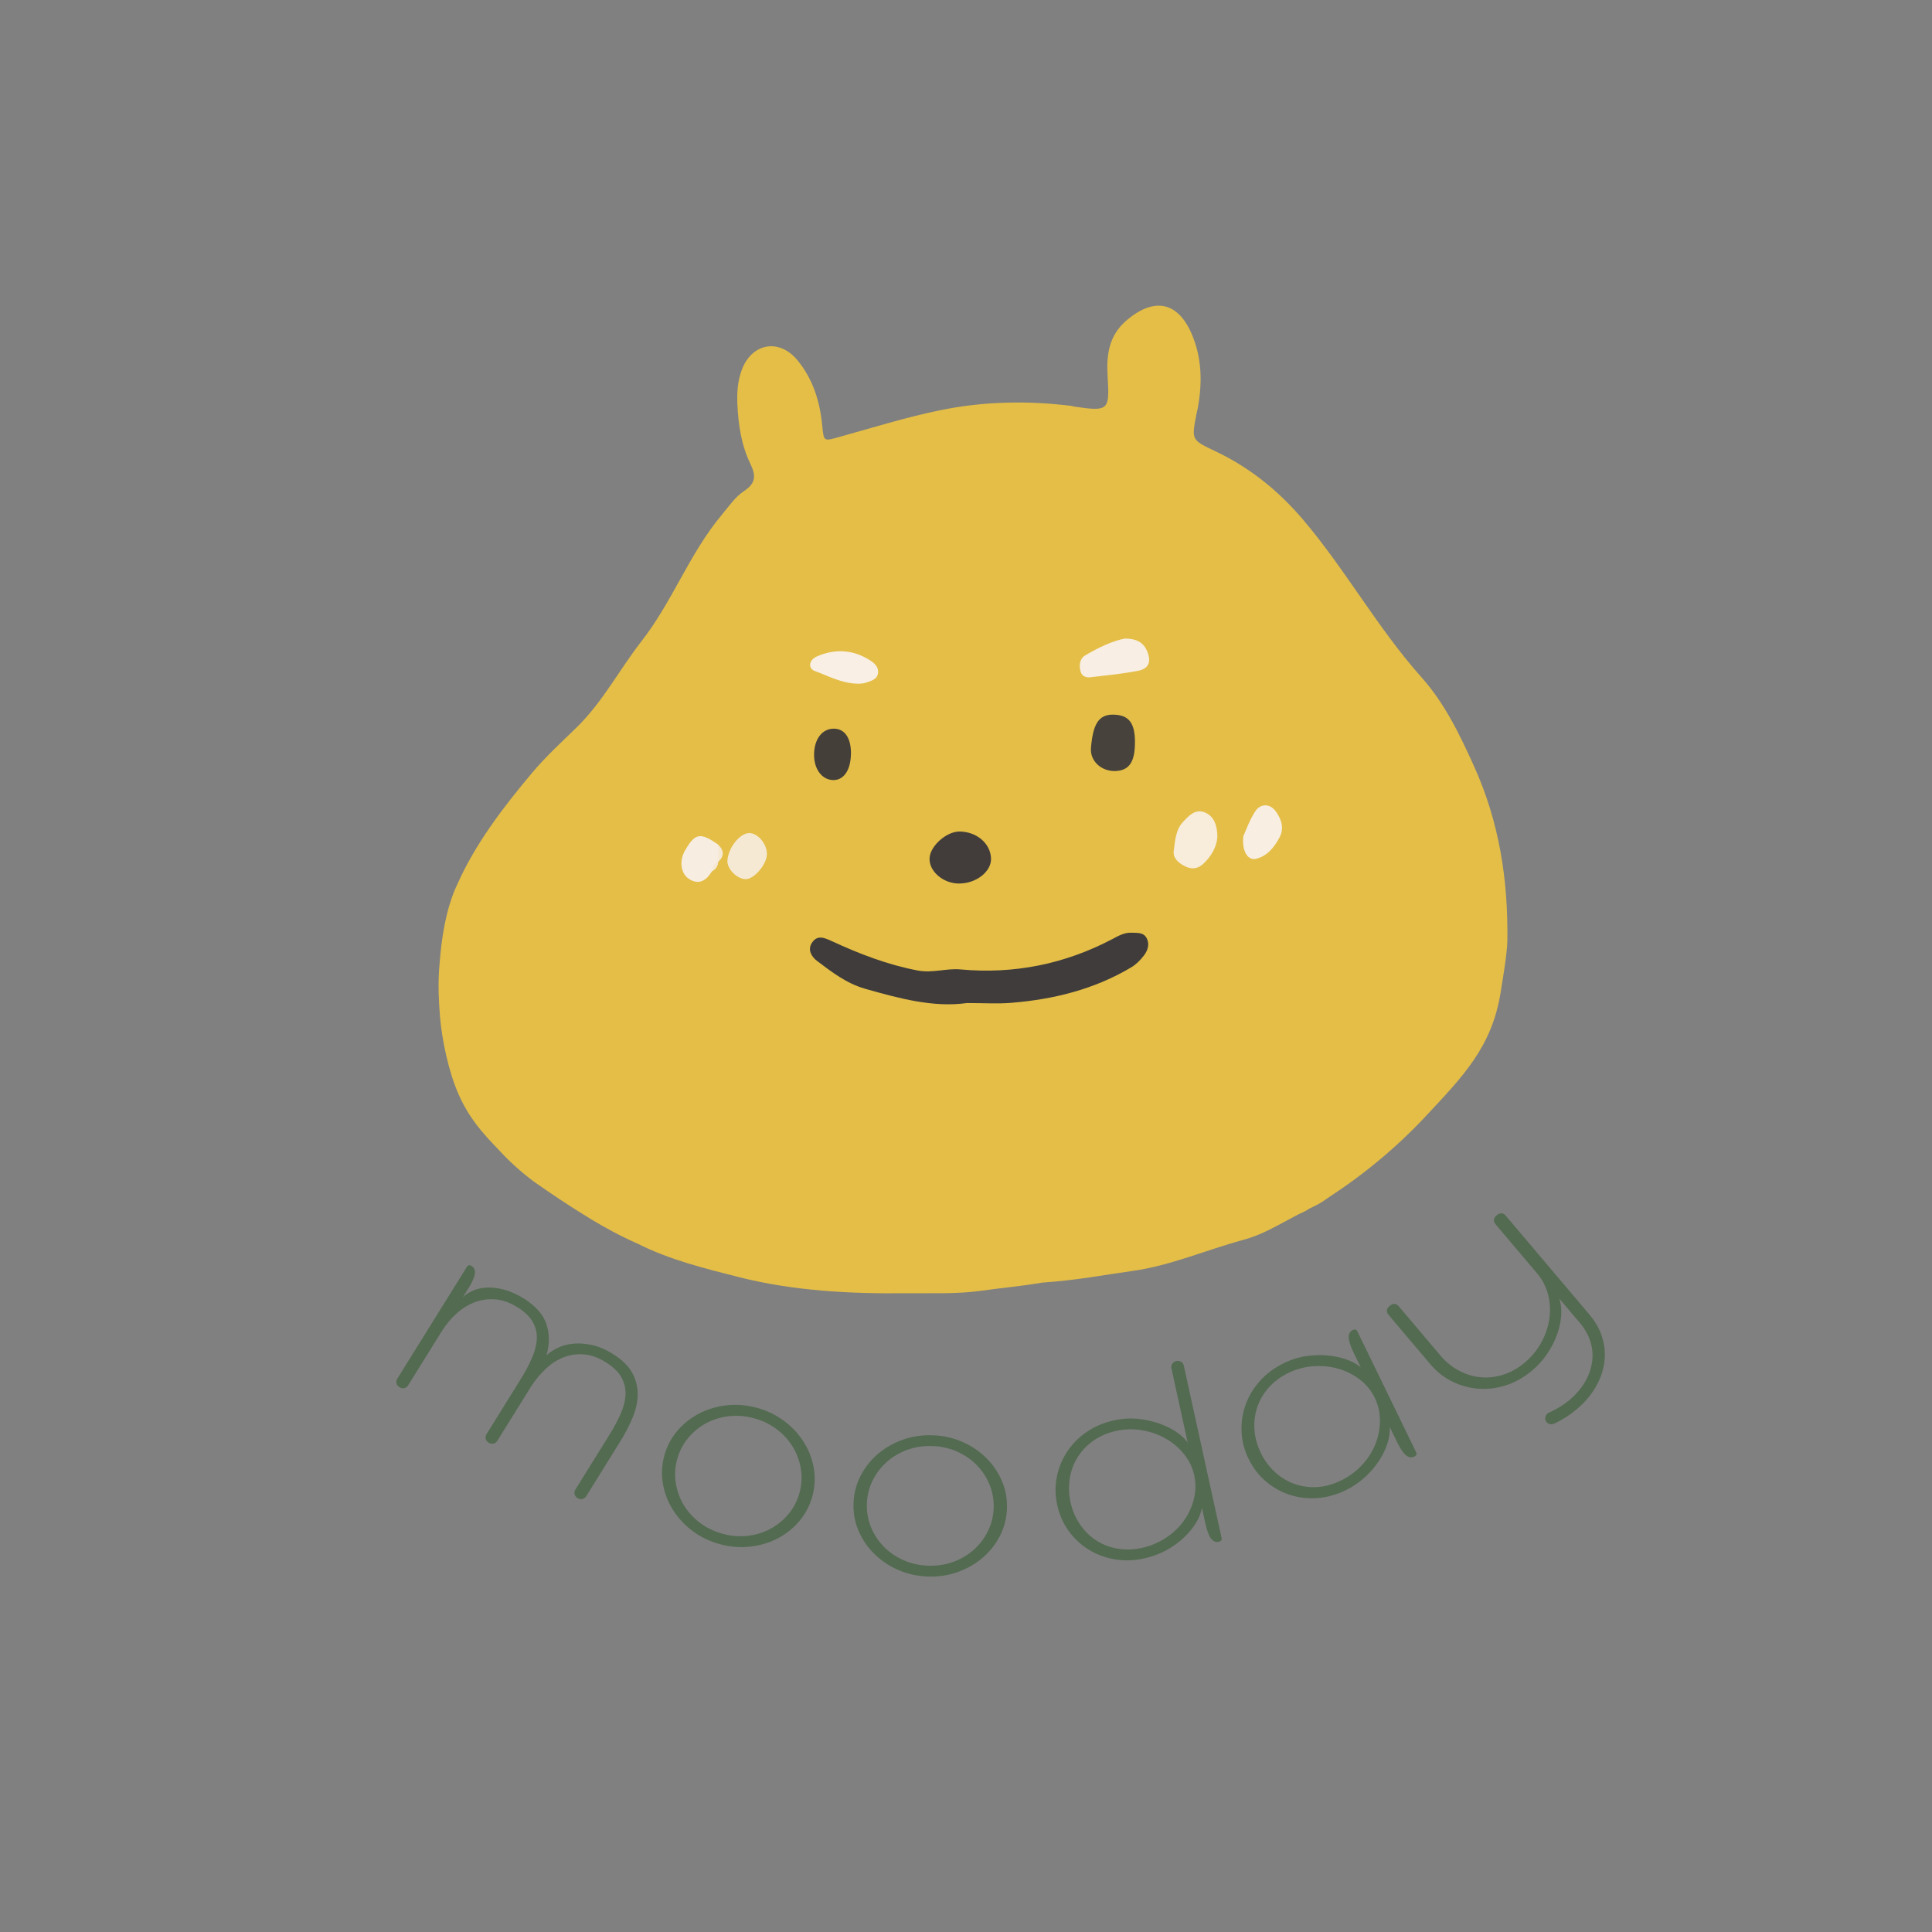 <?xml version="1.0" encoding="UTF-8"?><svg id="Layer_1" xmlns="http://www.w3.org/2000/svg" viewBox="0 0 602 602"><rect x="0" y="0" width="602" height="602" fill="#808080" stroke="none"/><defs><style>.cls-1{fill:#f6e9d4;}.cls-2{fill:#f9efe4;}.cls-3{fill:#f8ede1;}.cls-4{fill:#f8ecdb;}.cls-5{fill:#f8eee3;}.cls-6{fill:#f8eee2;}.cls-7{fill:#e4be47;}.cls-8{fill:#423d3b;}.cls-9{fill:#453f3a;}.cls-10{fill:#3f3c3b;}.cls-11{fill:#536b51;}.cls-12{fill:#47423b;}</style></defs><g><path class="cls-7" d="M404.88,378.22c-8.05,4.23-11.4,6.46-17.8,8.21-11.41,3.11-22.37,7.93-34.15,9.58-9.37,1.31-17.17,2.88-28.19,3.65-7.12,1.2-12.54,1.61-18.8,2.51-7.92,1.13-15.85,.71-23.65,.8-17.47,.19-35.1-.72-52.15-5.05-10.67-2.71-21.35-5.33-31.45-10.39-5.29-2.33-10.53-5.19-14.72-7.75-7.39-4.51-12.26-7.86-17.54-11.54-4.2-3.13-7.89-6.51-11.01-9.94-5.21-5.38-9.26-9.94-12.54-17.34-3.12-7.04-5.2-17.08-5.79-24.28-.88-10.84-.23-14.89,.18-19.74,1.33-13.34,4.41-19.63,5.2-21.34,5.64-12.71,14.35-24.1,23.35-34.81,4.22-5.02,9.1-9.5,13.79-14.06,8.23-8.02,13.4-18.13,20.33-27,9.59-12.28,14.88-27.26,24.93-39.27,2.21-2.64,4.22-5.65,6.98-7.46,3.81-2.49,3.65-4.98,1.97-8.46-2.81-5.81-3.75-12.09-4.05-18.47-.17-3.71,.06-7.38,1.41-10.93,3.16-8.26,11.62-9.76,17.28-2.92,4.88,5.9,7.03,12.91,7.75,20.43,.47,4.96,.5,4.83,4.99,3.59,10.64-2.94,21.2-6.27,32-8.46,13.42-2.73,27.09-3,40.73-1.29,.26,.03,.51,.16,.77,.2,10.78,1.57,11.06,1.25,10.43-9.39-.4-6.72,.3-12.85,6.21-17.74,8.31-6.88,15.58-5.59,19.93,4.36,3.25,7.46,3.39,15.21,1.99,23.07-.14,.78-.36,1.54-.51,2.32-1.5,7.86-1.45,7.77,6.07,11.35,10.65,5.07,19.55,12.25,27.24,21.3,13.27,15.63,23.18,33.73,36.83,49.04,7.26,8.14,11.82,17.62,16.34,27.59,7.96,17.56,10.71,35.57,10.46,54.43-.05,4.09-1.49,12.35-2.1,16.21-2.71,16.98-11.7,26.12-23.32,38.56-9.09,9.72-19.16,18.07-30.25,25.3-2.59,1.92-3.99,2.52-5.98,3.48l.02-.02c-1.21,.88-3.18,1.69-3.18,1.69Z"/><path class="cls-10" d="M301.21,312.55c-10.29,1.44-20.96-1.41-31.68-4.47-5.81-1.66-10.34-5.2-14.94-8.66-1.56-1.17-3.06-3.34-1.65-5.57,1.67-2.63,3.85-1.7,6.22-.61,8.59,3.97,17.34,7.36,26.77,9.16,4.68,.89,8.9-.74,13.34-.33,16.72,1.53,32.51-1.66,47.36-9.47,1.88-.99,3.67-2.06,5.92-1.97,1.85,.08,3.87-.2,4.83,1.87,.86,1.85,.19,3.73-.92,5.2-1.09,1.44-2.46,2.82-4.01,3.74-11.56,6.88-24.28,10-37.55,11.05-4.2,.33-8.45,.05-13.69,.05Z"/><path class="cls-8" d="M298.74,275.31c-4.96-.06-9.33-3.89-9.09-7.96,.22-3.8,5.29-8.28,9.33-8.25,5.34,.04,9.62,3.67,9.82,8.34,.18,4.13-4.67,7.93-10.05,7.86Z"/><path class="cls-12" d="M353.64,231.17c.03,6.25-1.78,8.94-6.13,9.08-4.22,.14-7.92-3.04-7.57-7.21,.61-7.32,2.34-10.47,7.01-10.36,4.72,.11,6.67,2.45,6.7,8.49Z"/><path class="cls-5" d="M350.53,198.97c3.74,.03,5.84,1.27,6.97,4.08,1.26,3.13,.49,5.31-2.86,5.96-4.91,.95-9.91,1.44-14.88,2.02-1.35,.16-2.67-.3-3.08-1.86-.5-1.93-.26-3.93,1.49-4.97,4.09-2.43,8.38-4.47,12.35-5.24Z"/><path class="cls-4" d="M379.33,260.81c-.21,2.96-1.77,5.92-4.38,8.34-1.72,1.6-3.63,1.85-5.81,.73-2.04-1.06-3.75-2.58-3.41-4.83,.46-3.05,.53-6.38,2.83-8.87,1.8-1.96,3.84-4.2,6.73-3.09,2.96,1.14,4,3.96,4.04,7.72Z"/><path class="cls-2" d="M267.33,213.04c-5.25-.11-9.19-2.44-13.35-3.92-2.32-.83-2-3.49,.64-4.62,5.63-2.43,11.2-2.09,16.46,1.23,1.36,.86,2.61,2.01,2.54,3.71-.09,2.27-2.17,2.7-3.83,3.29-.96,.34-2.06,.27-2.46,.31Z"/><path class="cls-9" d="M265.14,235.1c-.12,5.05-2.36,8.16-5.74,7.96-3.45-.21-5.84-3.59-5.74-8.14,.1-4.66,2.51-7.81,6.04-7.87,3.53-.06,5.57,2.96,5.45,8.05Z"/><path class="cls-6" d="M387.43,260.5c.92-2,1.96-5.01,3.63-7.61,1.7-2.64,4.71-2.56,6.51-.02,1.71,2.41,2.66,5.15,1.12,8.07-1.62,3.07-3.81,5.78-7.28,6.66-2.6,.66-4.55-2.48-3.98-7.1Z"/><path class="cls-1" d="M238.96,266.2c-.08,3.26-4.12,7.9-6.74,7.74-2.72-.16-5.68-3.22-5.56-5.73,.19-3.98,3.86-8.64,6.8-8.63,2.72,0,5.58,3.44,5.5,6.62Z"/><path class="cls-3" d="M221.87,271.46c-1.68,2.74-3.9,4.42-7.05,2.5-2.78-1.69-3.23-5.75-1.34-9.01,3.12-5.38,4.73-5.66,10.26-1.81,.72,1.83,.8,3.65,0,5.48l.07-.09c-1.31,.54-.86,2.23-1.93,2.93Z"/><path class="cls-1" d="M223.73,268.62c0-1.82,0-3.65,0-5.48,1.92,1.82,2.02,3.65,0,5.48Z"/><path class="cls-1" d="M221.87,271.46c.09-1.34,.51-2.46,1.93-2.93-.08,1.35-.71,2.33-1.93,2.93Z"/></g><g><path class="cls-11" d="M144.23,404.26c.71-.77,1.69-1.45,2.95-2.02,1.25-.58,2.71-.92,4.37-1.03,1.66-.11,3.49,.1,5.49,.63,2,.53,4.12,1.49,6.36,2.88,3.66,2.35,5.97,5.04,6.92,8.06,.95,3.02,.94,6.19-.04,9.51,.89-.8,2.01-1.55,3.37-2.24,1.36-.69,2.94-1.14,4.73-1.34,1.79-.2,3.76-.09,5.9,.35,2.13,.43,4.38,1.38,6.73,2.85,2.74,1.71,4.7,3.61,5.89,5.7,1.18,2.09,1.78,4.31,1.8,6.64,.02,2.34-.48,4.76-1.5,7.27-1.02,2.51-2.33,5.05-3.93,7.63l-10.62,17.07c-.29,.46-.68,.75-1.18,.87-.5,.12-1,.02-1.51-.29s-.81-.72-.93-1.22c-.12-.5-.03-.98,.26-1.45l10.57-17c1.35-2.16,2.5-4.29,3.44-6.38,.95-2.09,1.48-4.1,1.6-6.03,.11-1.93-.3-3.76-1.24-5.49-.94-1.73-2.59-3.33-4.94-4.79-2.29-1.43-4.53-2.23-6.71-2.41-2.18-.18-4.26,.1-6.23,.84-1.97,.74-3.82,1.89-5.53,3.47-1.72,1.57-3.28,3.42-4.68,5.55l-10.62,17.07c-.29,.46-.68,.75-1.18,.87-.5,.12-1,.02-1.5-.29-.5-.31-.81-.72-.93-1.22s-.03-.98,.26-1.45l10.57-17c1.35-2.16,2.49-4.29,3.44-6.38,.95-2.09,1.5-4.09,1.64-6,.14-1.91-.24-3.72-1.16-5.43-.92-1.71-2.55-3.3-4.9-4.76-2.29-1.43-4.57-2.23-6.82-2.42s-4.39,.11-6.43,.88c-2.03,.77-3.93,1.95-5.69,3.53-1.76,1.58-3.3,3.43-4.61,5.54l-10.48,16.84c-.29,.46-.68,.75-1.18,.87-.5,.12-1,.02-1.51-.29-.5-.31-.81-.72-.93-1.22-.12-.5-.03-.98,.26-1.45l21.68-34.84c.35-.57,.83-.66,1.45-.28,.84,.52,1.18,1.34,1.03,2.46-.15,1.12-.84,2.66-2.06,4.61l-1.68,2.7Z"/><path class="cls-11" d="M207.02,453.48c.81-2.92,2.18-5.5,4.11-7.73,1.92-2.23,4.2-4.02,6.83-5.37,2.63-1.34,5.5-2.18,8.6-2.51,3.1-.33,6.24-.05,9.42,.83,3.17,.89,6,2.27,8.48,4.16,2.48,1.89,4.5,4.09,6.06,6.6,1.56,2.51,2.58,5.22,3.07,8.13,.49,2.91,.32,5.82-.49,8.74-.82,2.92-2.19,5.5-4.11,7.73-1.92,2.24-4.2,4.02-6.83,5.37-2.63,1.34-5.5,2.18-8.6,2.51-3.1,.33-6.24,.05-9.41-.83-3.17-.89-6-2.27-8.48-4.16-2.48-1.89-4.5-4.09-6.06-6.6-1.56-2.51-2.58-5.22-3.07-8.13-.49-2.91-.33-5.82,.49-8.74Zm4,1.12c-.68,2.45-.84,4.91-.47,7.38,.37,2.47,1.19,4.76,2.44,6.87,1.26,2.12,2.91,3.96,4.97,5.54,2.06,1.58,4.42,2.75,7.08,3.49,2.67,.75,5.29,.97,7.87,.68,2.58-.29,4.95-1.01,7.12-2.17,2.17-1.16,4.05-2.69,5.65-4.61,1.6-1.92,2.74-4.1,3.42-6.55,.69-2.45,.84-4.91,.47-7.38-.38-2.47-1.19-4.75-2.45-6.87-1.26-2.11-2.91-3.96-4.97-5.54-2.06-1.58-4.42-2.74-7.08-3.49-2.67-.74-5.29-.97-7.86-.68-2.58,.29-4.95,1.01-7.12,2.17-2.17,1.16-4.05,2.69-5.65,4.61-1.6,1.92-2.73,4.1-3.42,6.55Z"/><path class="cls-11" d="M265.96,468.34c.11-3.03,.84-5.86,2.19-8.48,1.35-2.62,3.15-4.89,5.39-6.81,2.25-1.92,4.84-3.4,7.78-4.45,2.94-1.04,6.05-1.51,9.35-1.38,3.29,.12,6.37,.81,9.22,2.07,2.85,1.26,5.33,2.93,7.43,5.01,2.1,2.08,3.72,4.48,4.88,7.19,1.15,2.71,1.67,5.59,1.56,8.62-.11,3.03-.84,5.86-2.19,8.48-1.35,2.62-3.15,4.89-5.4,6.81-2.25,1.92-4.84,3.4-7.78,4.45-2.94,1.05-6.06,1.51-9.35,1.38-3.29-.12-6.37-.81-9.22-2.07-2.86-1.26-5.33-2.93-7.43-5.01-2.1-2.08-3.73-4.48-4.88-7.19-1.15-2.71-1.67-5.58-1.56-8.62Zm4.15,.15c-.09,2.55,.33,4.97,1.26,7.29,.94,2.31,2.26,4.35,3.98,6.11,1.71,1.76,3.76,3.17,6.12,4.23,2.37,1.06,4.93,1.64,7.7,1.74,2.77,.1,5.37-.29,7.81-1.17,2.44-.88,4.58-2.14,6.42-3.77,1.84-1.63,3.31-3.57,4.42-5.8,1.1-2.23,1.7-4.62,1.8-7.17,.09-2.55-.33-4.97-1.26-7.29-.94-2.31-2.26-4.35-3.98-6.11-1.71-1.76-3.76-3.17-6.12-4.23-2.37-1.06-4.94-1.64-7.7-1.74-2.77-.1-5.37,.29-7.81,1.17-2.44,.88-4.58,2.14-6.42,3.77-1.84,1.63-3.31,3.57-4.42,5.8-1.11,2.24-1.7,4.63-1.8,7.17Z"/><path class="cls-11" d="M374.52,469.74c-.26,1.61-.89,3.24-1.92,4.89s-2.33,3.21-3.93,4.68c-1.6,1.47-3.43,2.75-5.48,3.85-2.05,1.1-4.27,1.91-6.65,2.43-3.22,.71-6.32,.79-9.3,.27-2.98-.52-5.69-1.55-8.11-3.07-2.42-1.52-4.49-3.46-6.18-5.82-1.7-2.36-2.87-5.02-3.52-7.98s-.7-5.87-.14-8.72c.55-2.85,1.62-5.48,3.18-7.87,1.57-2.39,3.59-4.45,6.08-6.18,2.49-1.72,5.34-2.94,8.56-3.64,2.64-.58,5.18-.73,7.64-.46,2.45,.27,4.71,.79,6.76,1.55,2.05,.76,3.82,1.66,5.3,2.71,1.48,1.04,2.56,2.08,3.26,3.1l-5.04-23.02-.04-.18c-.1-.47,0-.93,.31-1.37,.31-.44,.72-.72,1.23-.83,.51-.11,1-.03,1.47,.24,.46,.27,.75,.64,.85,1.12l11.78,53.77c.14,.65-.14,1.05-.85,1.21-.97,.21-1.79-.14-2.46-1.04s-1.25-2.49-1.75-4.74l-1.07-4.89Zm-40.94-1.65c.54,2.49,1.5,4.75,2.85,6.78,1.36,2.03,3.02,3.7,4.99,5.01,1.97,1.31,4.19,2.19,6.65,2.64s5.04,.38,7.75-.21c2.7-.59,5.19-1.63,7.46-3.13,2.27-1.49,4.14-3.27,5.61-5.33,1.47-2.06,2.51-4.32,3.12-6.78,.61-2.46,.64-4.94,.09-7.43-.53-2.43-1.6-4.63-3.22-6.61-1.61-1.98-3.53-3.59-5.76-4.84-2.23-1.25-4.68-2.1-7.34-2.54-2.66-.44-5.31-.37-7.95,.2-2.7,.59-5.08,1.61-7.12,3.05-2.05,1.44-3.69,3.17-4.94,5.18-1.25,2.01-2.06,4.22-2.44,6.64-.38,2.41-.3,4.86,.24,7.35Z"/><path class="cls-11" d="M433.04,444.73c.1,1.57-.15,3.28-.75,5.12-.6,1.85-1.5,3.66-2.68,5.45-1.18,1.79-2.65,3.48-4.4,5.07-1.75,1.59-3.73,2.92-5.92,3.99-2.96,1.44-5.96,2.25-8.98,2.44-3.02,.19-5.89-.17-8.6-1.08-2.71-.91-5.17-2.31-7.37-4.21-2.2-1.9-3.97-4.21-5.29-6.94-1.33-2.73-2.05-5.54-2.18-8.45-.13-2.9,.29-5.7,1.25-8.4,.96-2.69,2.45-5.17,4.47-7.43,2.01-2.26,4.5-4.11,7.47-5.55,2.43-1.18,4.87-1.93,7.32-2.24,2.45-.31,4.76-.34,6.94-.08,2.18,.26,4.1,.72,5.79,1.39,1.68,.67,2.98,1.42,3.9,2.25l-2.19-4.5c-1.01-2.07-1.53-3.67-1.57-4.8-.04-1.13,.39-1.91,1.28-2.34,.65-.32,1.12-.17,1.42,.42l18.29,37.64c.29,.6,.11,1.06-.54,1.38-.89,.43-1.77,.29-2.63-.44-.87-.72-1.8-2.12-2.81-4.2l-2.19-4.5Zm-40.18,8c1.11,2.29,2.57,4.27,4.36,5.92,1.79,1.66,3.8,2.89,6.03,3.7,2.22,.81,4.58,1.14,7.08,1.01,2.5-.13,4.99-.81,7.48-2.02,2.49-1.21,4.66-2.81,6.52-4.79,1.86-1.98,3.26-4.15,4.21-6.5,.95-2.35,1.43-4.79,1.44-7.33,.01-2.54-.54-4.95-1.65-7.24-1.09-2.24-2.65-4.13-4.68-5.67-2.03-1.54-4.28-2.66-6.74-3.35-2.46-.69-5.04-.94-7.73-.75-2.69,.2-5.25,.88-7.68,2.06-2.49,1.21-4.56,2.76-6.21,4.63-1.65,1.88-2.85,3.95-3.58,6.19-.74,2.25-1.01,4.59-.82,7.02s.85,4.8,1.96,7.09Z"/><path class="cls-11" d="M481.53,442.37c-.11-.54-.02-1.04,.29-1.5,.3-.46,.74-.76,1.3-.92,2.34-1.11,4.34-2.36,6-3.77,1.86-1.58,3.39-3.34,4.58-5.3,1.19-1.96,1.96-4,2.33-6.13,.36-2.13,.24-4.26-.37-6.4-.61-2.14-1.75-4.21-3.42-6.19l-6.38-7.54c.53,1.54,.72,3.28,.6,5.22-.13,1.94-.56,3.93-1.29,5.98-.73,2.05-1.74,4.04-3.04,5.97-1.3,1.93-2.88,3.69-4.74,5.26-2.52,2.13-5.21,3.66-8.1,4.59-2.88,.93-5.75,1.29-8.6,1.08-2.85-.21-5.58-.96-8.19-2.25-2.6-1.29-4.88-3.09-6.84-5.41l-12.93-15.28c-.86-1.02-.77-1.98,.29-2.87,1.06-.89,2.02-.83,2.88,.19l12.93,15.28c1.65,1.95,3.54,3.5,5.69,4.66,2.15,1.16,4.4,1.86,6.75,2.09,2.35,.23,4.72-.02,7.11-.78,2.39-.75,4.64-2.02,6.75-3.8s3.82-3.87,5.13-6.25c1.31-2.38,2.14-4.83,2.51-7.37,.36-2.53,.24-5.03-.38-7.49-.62-2.46-1.74-4.66-3.39-6.61l-3.88-4.58-9.05-10.7c-.86-1.02-.76-1.98,.29-2.87,1.06-.89,2.02-.83,2.88,.19l24.51,28.96,.12,.14,1.41,1.67c1.92,2.27,3.26,4.69,4.02,7.27,.76,2.58,.95,5.16,.58,7.73-.37,2.58-1.27,5.11-2.7,7.59-1.44,2.49-3.36,4.75-5.78,6.79-1.01,.85-2.06,1.64-3.17,2.38-1.11,.73-2.33,1.42-3.68,2.08-.82,.36-1.49,.41-2.03,.13-.54-.28-.87-.69-.98-1.24Z"/></g></svg>